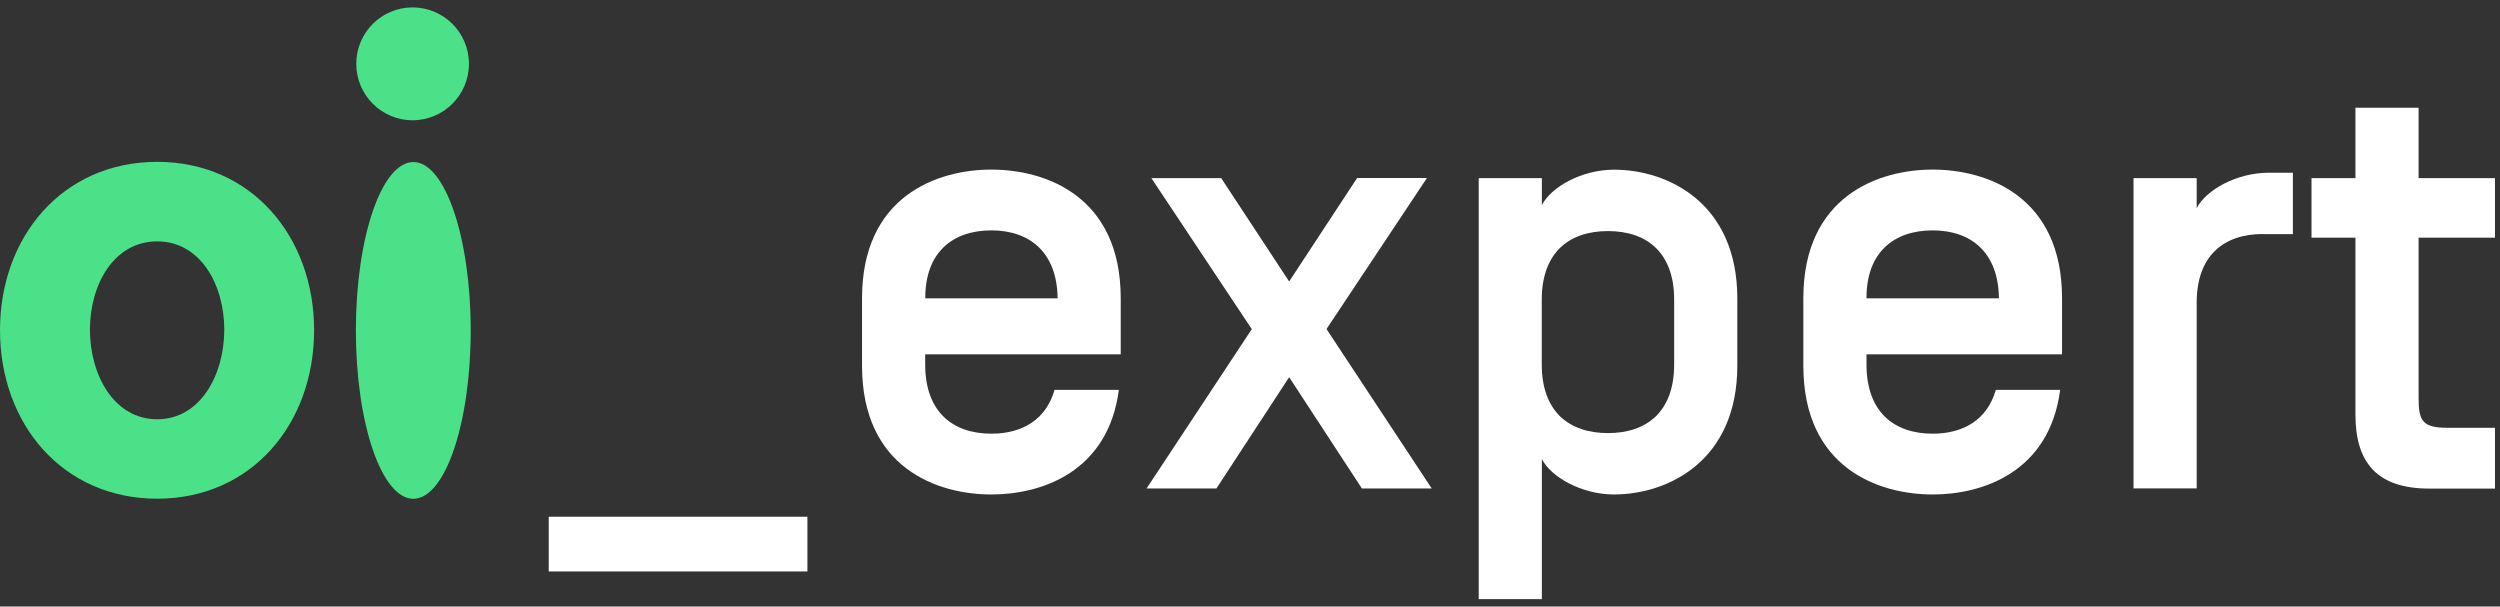 <svg width="169" height="41" viewBox="0 0 169 41" fill="none" xmlns="http://www.w3.org/2000/svg">
<rect x="0" y="0" width="169" height="41" fill="#333333" stroke="none"/>
<g clip-path="url(#clip0_25_3402)">
<path d="M27.889 8.13C29.997 8.13 31.701 6.42 31.701 4.312C31.701 2.21 29.997 0.5 27.889 0.5C25.787 0.5 24.084 2.21 24.084 4.312C24.084 6.42 25.787 8.13 27.889 8.13ZM27.942 10.954C25.801 10.954 24.057 16.052 24.057 22.336C24.057 28.628 25.801 33.719 27.942 33.719C30.083 33.719 31.82 28.628 31.82 22.336C31.82 16.052 30.083 10.954 27.942 10.954ZM10.627 10.941C4.243 10.941 0 15.992 0 22.323C0 28.667 4.243 33.712 10.627 33.712C16.991 33.712 21.233 28.667 21.233 22.323C21.233 15.992 16.997 10.941 10.627 10.941ZM10.627 28.342C7.696 28.342 6.079 25.333 6.079 22.283C6.079 19.241 7.696 16.317 10.627 16.317C13.543 16.317 15.161 19.241 15.161 22.283C15.161 25.339 13.543 28.342 10.627 28.342Z" fill="#4BE188"/>
<path d="M54.581 34.931V38.63H37.094V34.931H54.581Z" fill="white"/>
<path d="M71.287 26.353H75.635C74.906 31.922 70.391 33.427 67.017 33.427C63.358 33.427 58.273 31.637 58.273 24.723V20.168C58.273 13.254 63.358 11.464 67.017 11.464C70.677 11.464 75.761 13.254 75.761 20.168V23.954H62.543V24.643C62.543 27.812 64.372 29.317 67.017 29.317C69.132 29.317 70.723 28.342 71.287 26.353ZM62.549 20.129V20.168H71.492V20.129C71.452 17.079 69.623 15.574 67.017 15.574C64.379 15.574 62.549 17.079 62.549 20.129Z" fill="white"/>
<path d="M87.147 25.498L82.228 33.022H77.508L84.621 22.25L77.833 12.041H82.553L87.147 19.028L91.741 12.034H96.461L89.672 22.243L96.785 33.022H92.065L87.147 25.498Z" fill="white"/>
<path d="M117.442 24.722C117.442 31.186 112.722 33.426 109.109 33.426C106.915 33.426 104.84 32.246 104.23 31.027V40.5H99.961V12.041H104.23V13.87C104.84 12.651 106.915 11.471 109.109 11.471C112.729 11.471 117.442 13.705 117.442 20.175V24.722ZM113.173 20.254C113.173 17.086 111.343 15.621 108.698 15.621C106.053 15.621 104.223 17.086 104.223 20.254V24.643C104.223 27.812 106.053 29.277 108.698 29.277C111.343 29.277 113.173 27.812 113.173 24.643V20.254Z" fill="white"/>
<path d="M134.919 26.353H139.268C138.539 31.922 134.024 33.427 130.65 33.427C126.991 33.427 121.906 31.637 121.906 24.723V20.168C121.906 13.254 126.991 11.464 130.65 11.464C134.309 11.464 139.394 13.254 139.394 20.168V23.954H126.175V24.643C126.175 27.812 128.005 29.317 130.65 29.317C132.765 29.317 134.349 28.342 134.919 26.353ZM126.175 20.129V20.168H135.125V20.129C135.085 17.079 133.255 15.574 130.65 15.574C128.005 15.574 126.175 17.079 126.175 20.129Z" fill="white"/>
<path d="M152.97 15.819C150.325 15.819 148.496 17.285 148.496 20.453V33.016H144.227V12.041H148.496V14.076C149.106 12.856 151.181 11.676 153.375 11.676H154.999V15.826H152.97V15.819Z" fill="white"/>
<path d="M163.497 26.923C163.497 28.468 163.782 28.919 165.446 28.919H168.661V33.029H164.226C160.732 33.029 159.228 31.319 159.228 28.03V16.065H156.258V12.041H159.228V7.281H163.497V12.041H168.661V16.065H163.497V26.923Z" fill="white"/>
</g>
<defs>
<clipPath id="clip0_25_3402">
<rect width="169" height="40" fill="white" transform="translate(0 0.5)"/>
</clipPath>
</defs>
</svg>
